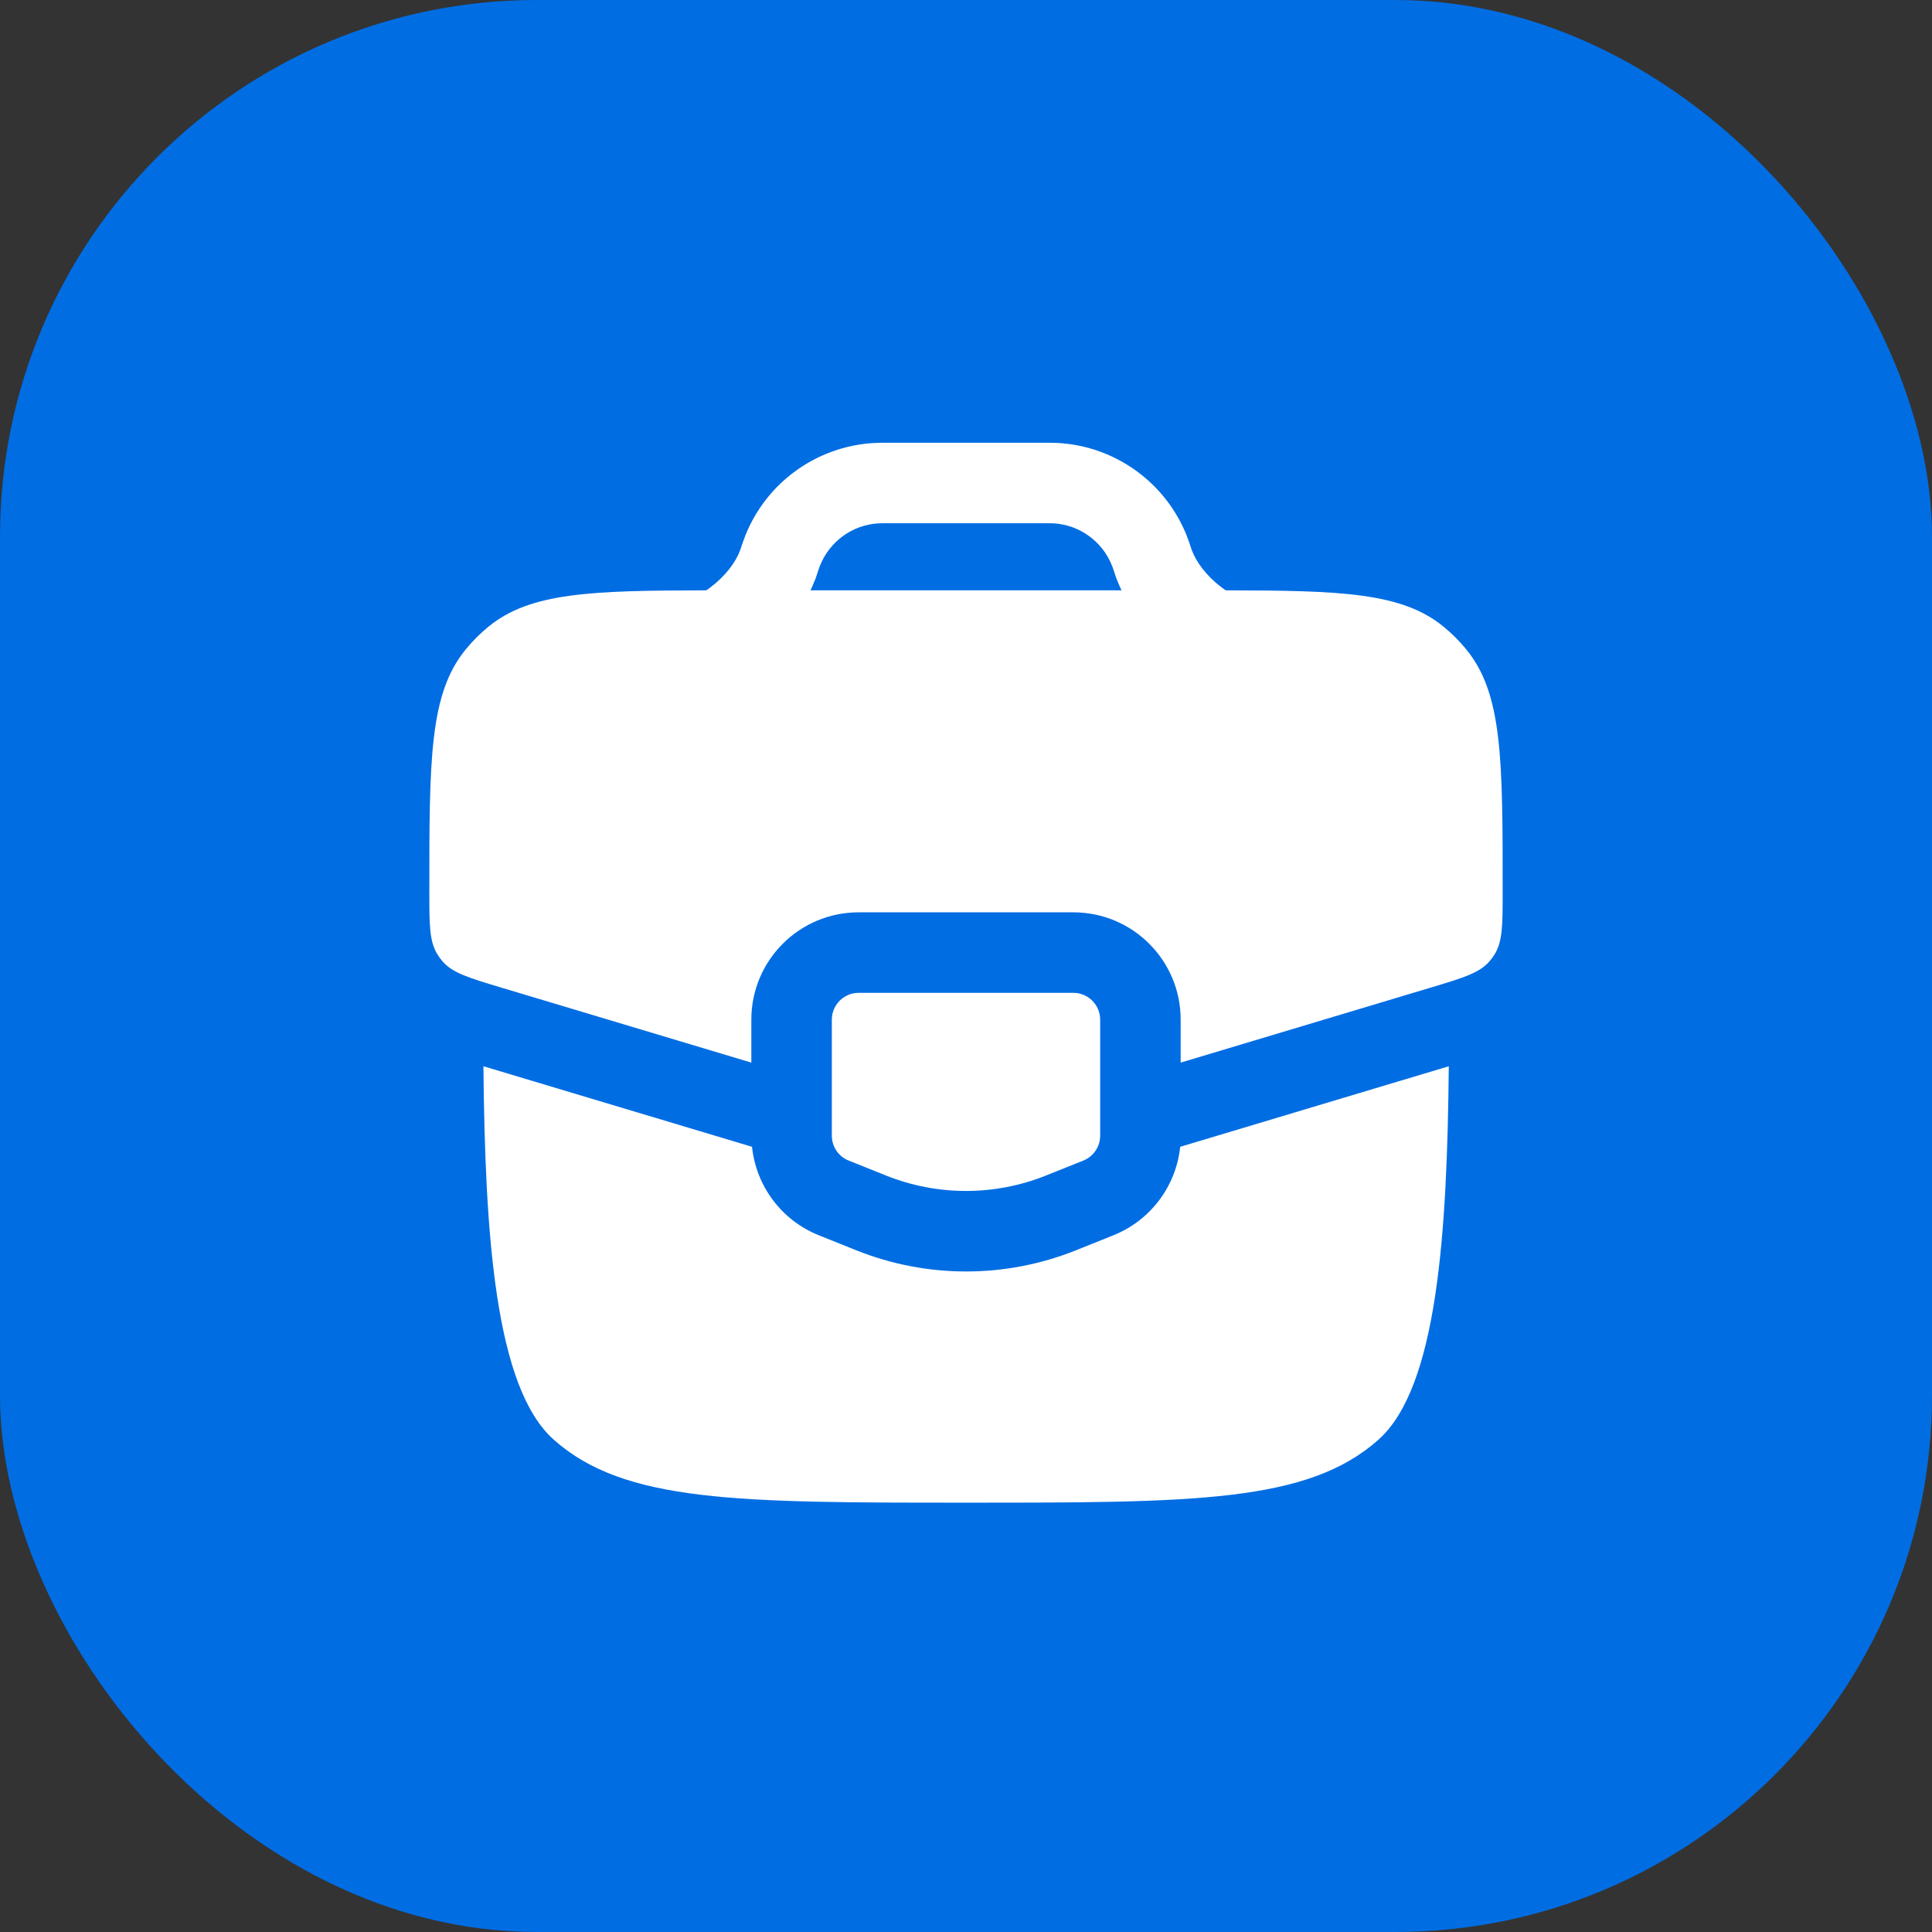 <svg width="36" height="36" viewBox="0 0 36 36" fill="none" xmlns="http://www.w3.org/2000/svg">
<rect x="0" y="0" width="36" height="36" fill="#333333" stroke="none"/>
<rect width="36" height="36" rx="10" fill="#006DE3"/>
<path fill-rule="evenodd" clip-rule="evenodd" d="M16.276 8.255C16.359 8.25 16.447 8.25 16.561 8.25H19.439C19.553 8.25 19.641 8.25 19.725 8.255C20.785 8.319 21.714 8.989 22.11 9.974C22.141 10.052 22.169 10.136 22.205 10.243L22.208 10.252C22.292 10.477 22.483 10.732 22.751 10.936C22.78 10.959 22.81 10.98 22.84 11C24.994 11.003 26.119 11.042 26.893 11.673C27.052 11.802 27.198 11.948 27.327 12.107C28 12.934 28 14.159 28 16.609C28 17.231 28 17.541 27.849 17.784C27.82 17.831 27.787 17.876 27.75 17.918C27.561 18.132 27.263 18.221 26.668 18.4L22 19.8V19C22 17.895 21.105 17 20 17H16C14.895 17 14 17.895 14 19V19.8L9.332 18.4C8.737 18.221 8.439 18.132 8.25 17.918C8.213 17.876 8.18 17.831 8.151 17.784C8 17.541 8 17.231 8 16.609C8 14.159 8 12.934 8.673 12.107C8.802 11.948 8.948 11.802 9.107 11.673C9.882 11.042 11.006 11.003 13.16 11C13.19 10.98 13.22 10.959 13.249 10.936C13.517 10.732 13.709 10.477 13.792 10.252C13.83 10.139 13.858 10.054 13.89 9.974C14.286 8.989 15.215 8.319 16.276 8.255ZM20.819 10.818C20.843 10.88 20.869 10.94 20.898 11H15.102C15.131 10.94 15.157 10.88 15.181 10.818L15.183 10.815L15.187 10.805L15.192 10.793L15.197 10.781L15.2 10.771L15.202 10.766L15.206 10.754L15.21 10.742L15.212 10.736L15.215 10.728L15.217 10.721L15.219 10.715C15.258 10.599 15.27 10.562 15.282 10.534C15.462 10.086 15.884 9.781 16.366 9.752C16.398 9.75 16.438 9.75 16.581 9.75H19.419C19.562 9.75 19.602 9.75 19.634 9.752C20.116 9.781 20.538 10.086 20.718 10.534C20.73 10.562 20.742 10.597 20.781 10.715L20.783 10.721L20.785 10.728L20.788 10.736L20.79 10.742L20.794 10.754L20.798 10.766L20.8 10.771L20.804 10.781L20.808 10.793L20.813 10.805L20.817 10.815L20.819 10.818ZM20 18.5H16C15.724 18.5 15.5 18.724 15.5 19V21.162C15.5 21.366 15.624 21.55 15.814 21.626L16.514 21.906C17.468 22.287 18.532 22.287 19.486 21.906L20.186 21.626C20.375 21.55 20.5 21.366 20.5 21.162V19C20.5 18.724 20.276 18.5 20 18.5ZM14.013 21.369L9.008 19.868C9.038 22.982 9.22 25.851 10.32 26.828C11.638 28 13.759 28 18.002 28C22.244 28 24.366 28 25.684 26.828C26.784 25.851 26.966 22.982 26.996 19.868L21.991 21.369C21.915 22.102 21.439 22.741 20.745 23.018L20.045 23.299C18.733 23.823 17.271 23.823 15.959 23.299L15.259 23.018C14.565 22.741 14.089 22.102 14.013 21.369Z" fill="white"/>
</svg>
